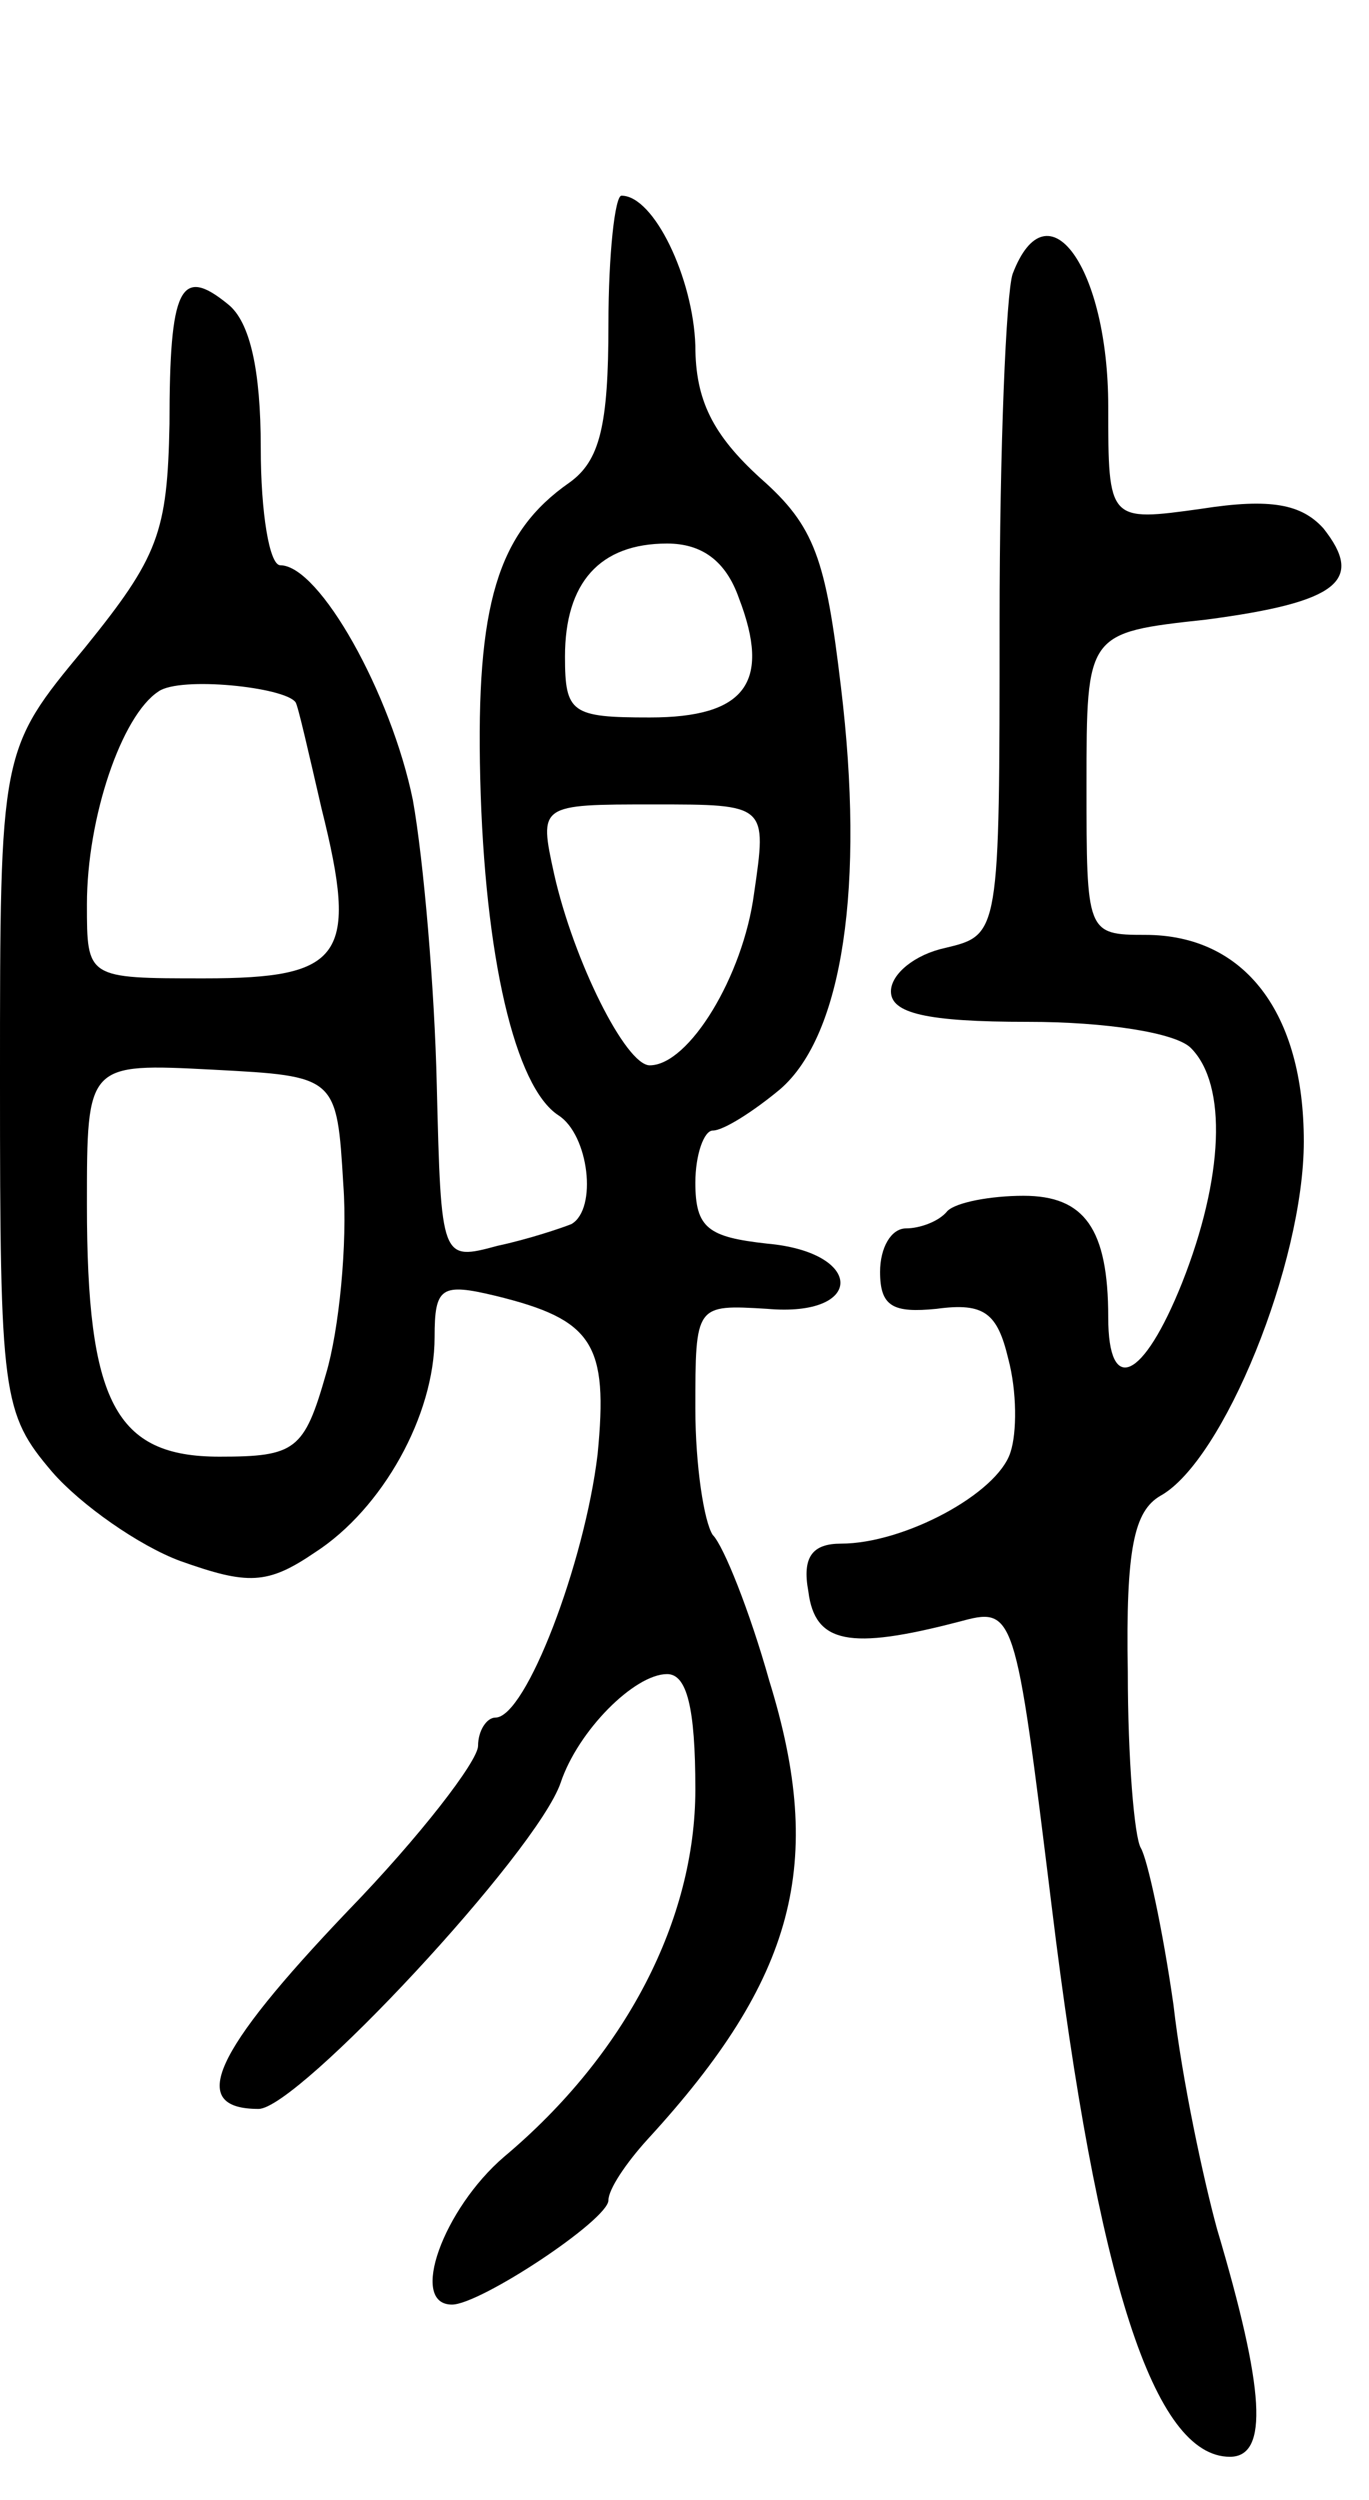 <svg version="1.0" xmlns="http://www.w3.org/2000/svg"
 width="63pt" height="115pt" viewBox="0 0 63 115"
 preserveAspectRatio="xMidYMid meet">
<g transform="translate(0,115) scale(0.1,-0.1)"
fill="#000000" stroke="none">
<path d="M280 1001 c0 -47 -4 -63 -18 -73 -33 -23 -43 -56 -41 -136 2 -82 16
-142 36 -155 14 -9 18 -43 6 -50 -5 -2 -20 -7 -34 -10 -26 -7 -26 -7 -28 74
-1 44 -6 103 -11 131 -10 49 -43 108 -61 108 -5 0 -9 24 -9 54 0 36 -5 58 -15
66 -22 18 -27 8 -27 -55 -1 -50 -5 -61 -39 -103 -39 -47 -39 -47 -39 -199 0
-145 1 -153 24 -180 13 -15 40 -34 59 -41 31 -11 40 -11 62 4 31 20 55 63 55
99 0 23 3 25 28 19 45 -11 52 -22 47 -73 -6 -50 -33 -121 -47 -121 -4 0 -8 -6
-8 -13 0 -7 -27 -42 -60 -76 -62 -65 -74 -91 -41 -91 18 0 128 118 139 150 8
24 34 50 49 50 9 0 13 -15 13 -53 0 -60 -32 -122 -88 -169 -28 -24 -44 -68
-24 -68 13 0 72 39 72 48 0 5 8 17 18 28 68 74 82 127 56 211 -9 32 -21 62
-26 67 -4 6 -8 32 -8 58 0 48 0 48 33 46 45 -4 45 26 0 30 -27 3 -33 7 -33 28
0 13 4 24 8 24 5 0 19 9 31 19 29 25 39 94 28 185 -7 59 -12 74 -37 96 -22 20
-30 36 -30 61 -1 31 -19 69 -34 69 -3 0 -6 -27 -6 -59z m60 -126 c15 -39 3
-55 -41 -55 -36 0 -39 2 -39 28 0 34 16 52 47 52 16 0 27 -8 33 -25z m-204
-48 c1 -1 6 -23 12 -49 17 -68 10 -78 -54 -78 -54 0 -54 0 -54 34 0 40 16 87
33 98 10 7 58 2 63 -5z m211 -88 c-5 -38 -30 -79 -48 -79 -11 0 -35 48 -44 88
-7 32 -7 32 46 32 52 0 52 0 46 -41z m-189 -134 c2 -27 -2 -67 -8 -87 -10 -35
-14 -38 -49 -38 -48 0 -61 25 -61 116 0 65 0 65 58 62 57 -3 57 -3 60 -53z"/>
<path d="M466 1024 c-3 -9 -6 -80 -6 -160 0 -144 0 -144 -25 -150 -14 -3 -25
-12 -25 -20 0 -10 16 -14 63 -14 36 0 68 -5 75 -12 17 -17 15 -60 -4 -108 -18
-45 -34 -52 -34 -16 0 41 -11 56 -39 56 -15 0 -31 -3 -35 -7 -4 -5 -13 -8 -19
-8 -7 0 -12 -9 -12 -20 0 -16 6 -19 26 -17 22 3 28 -2 33 -23 4 -15 4 -34 1
-43 -6 -19 -49 -42 -78 -42 -13 0 -18 -6 -15 -22 3 -24 19 -27 69 -14 26 7 26
7 43 -131 21 -172 47 -253 82 -253 18 0 16 31 -6 105 -6 22 -16 68 -20 103 -5
35 -12 67 -15 72 -3 5 -6 41 -6 81 -1 57 3 74 15 81 29 16 66 107 66 163 0 59
-27 95 -73 95 -27 0 -27 1 -27 69 0 70 0 70 55 76 61 8 73 18 54 42 -10 11
-24 14 -56 9 -43 -6 -43 -6 -43 47 0 64 -28 103 -44 61z"/>
</g>
</svg>
